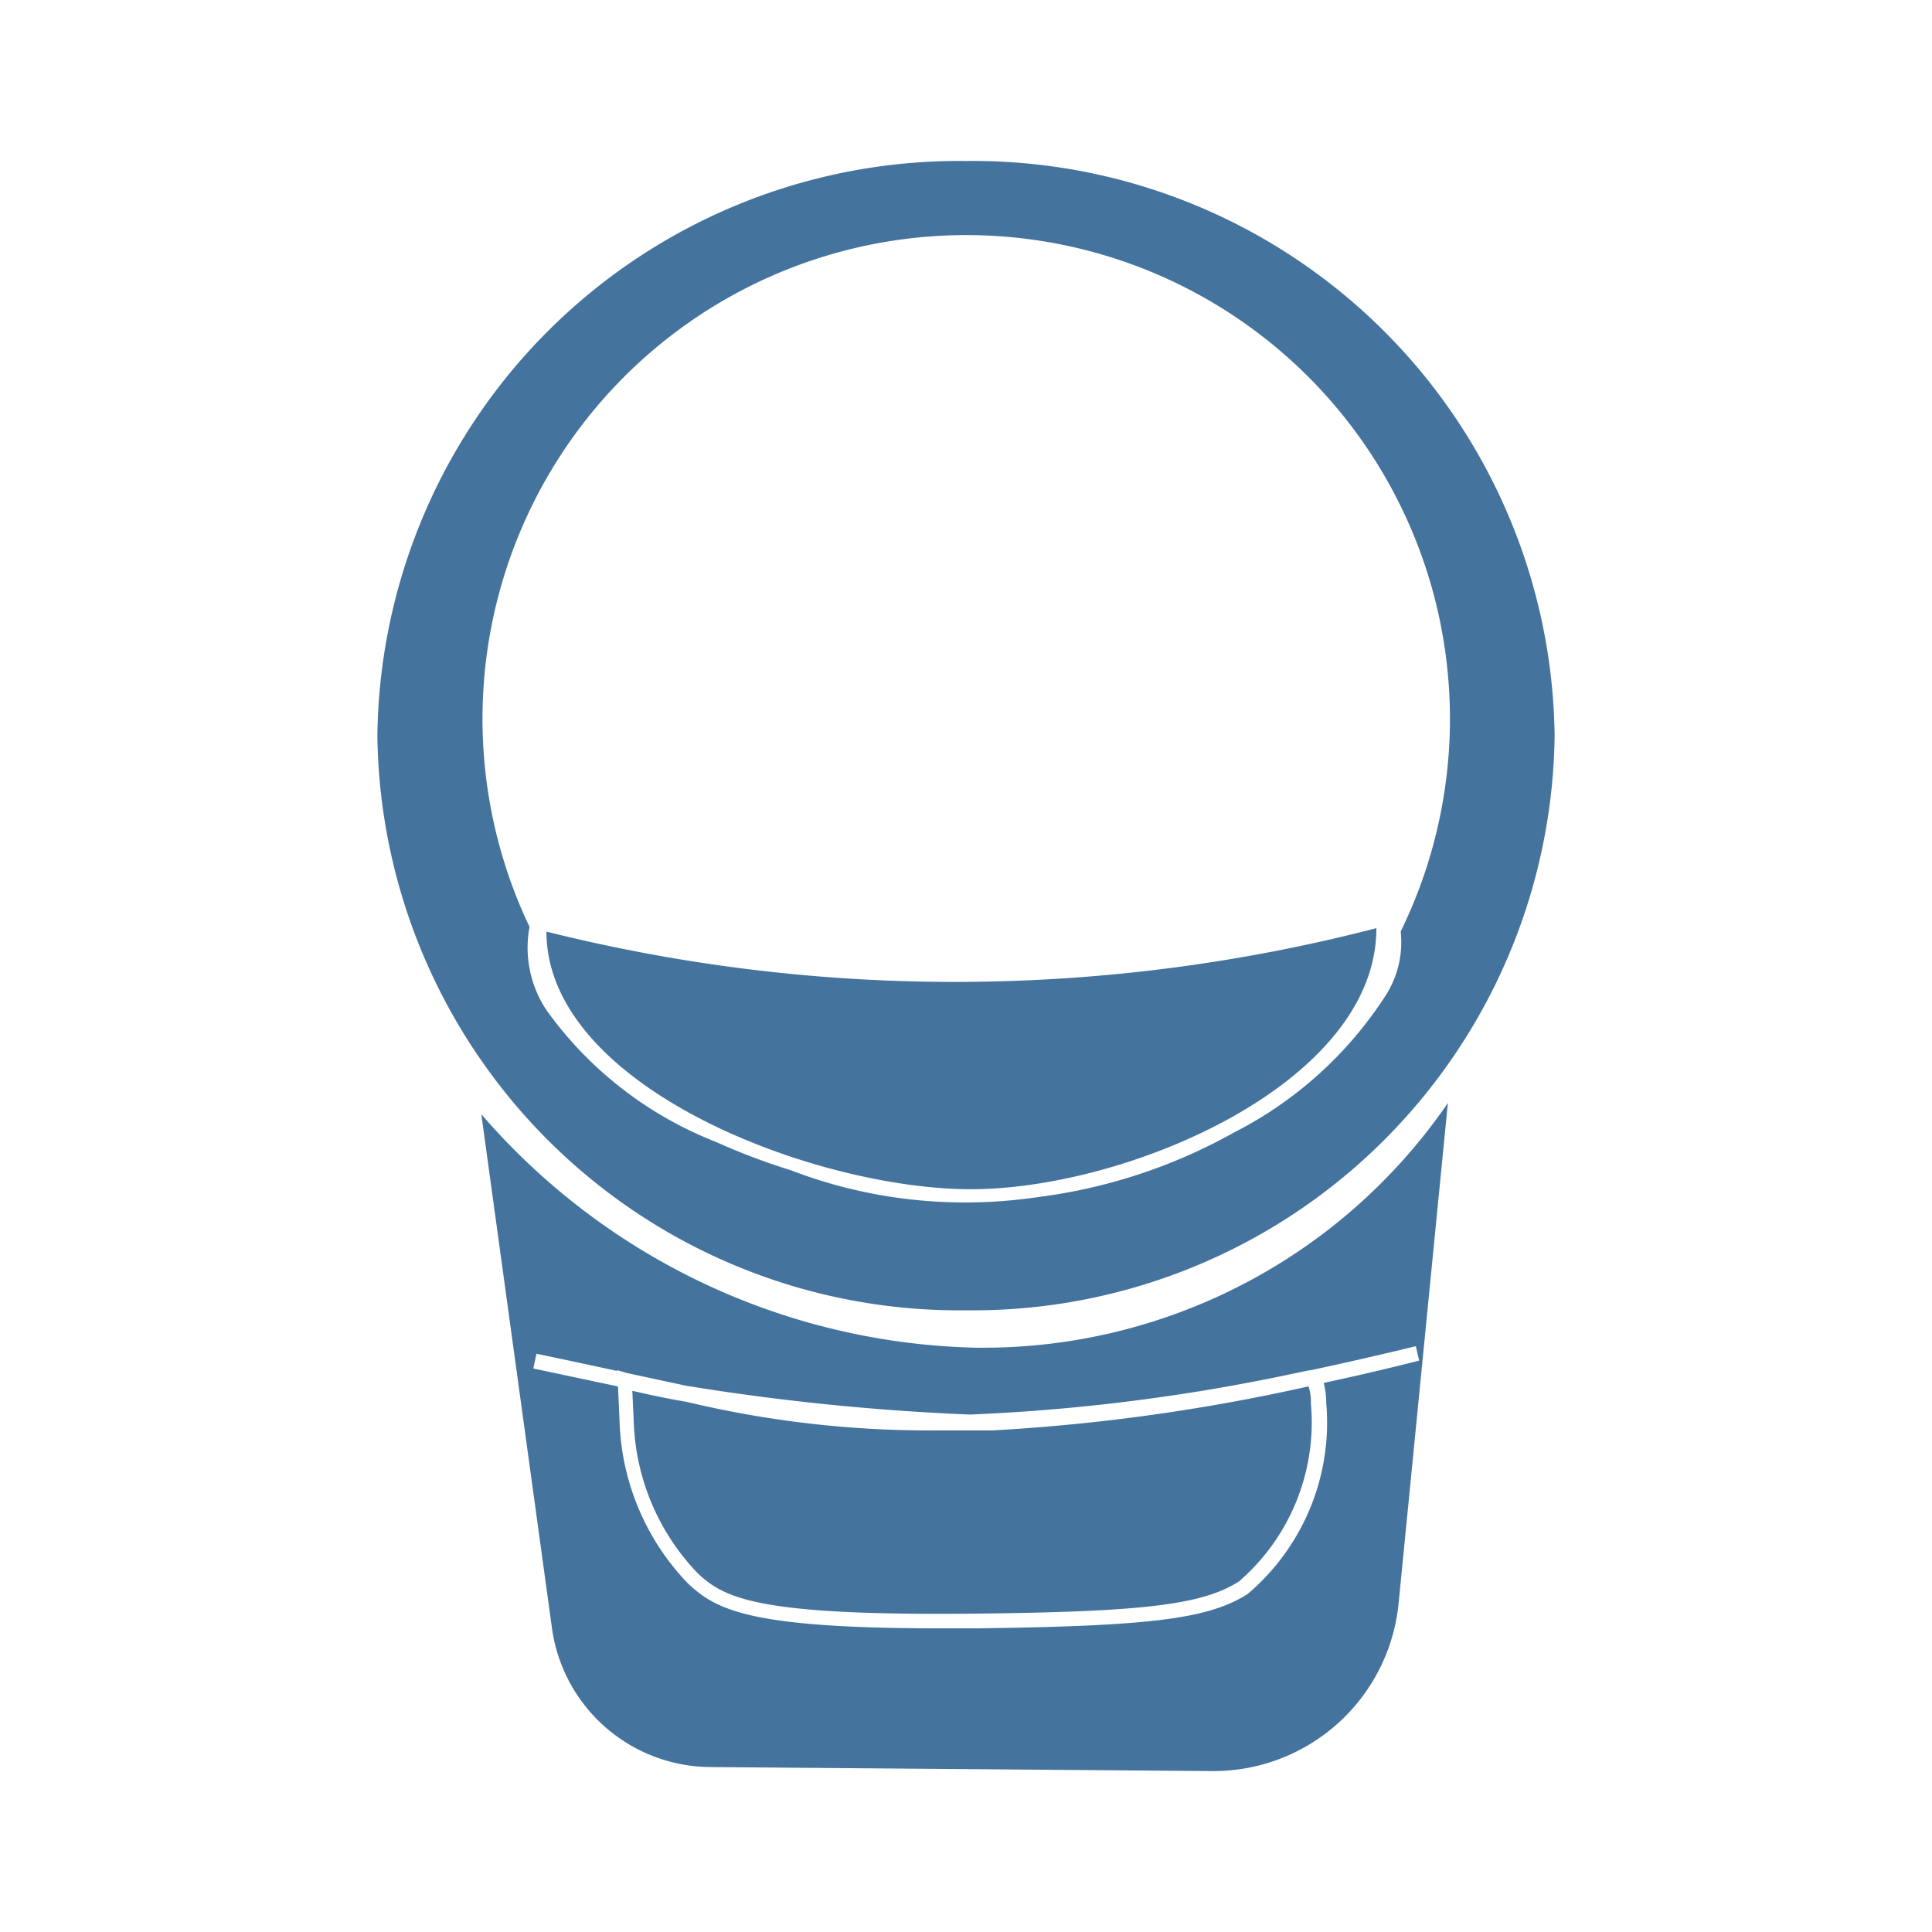 <?xml version="1.0" encoding="UTF-8"?>
<svg width="24px" fill="#44739e" height="24px" viewBox="0 0 24 24" version="1.1" xmlns="http://www.w3.org/2000/svg" xmlns:xlink="http://www.w3.org/1999/xlink">
            <path d="m 12,16.277 v 0 z m 0.1,0.464 a 8.364,8.364 0 0 1 -6.121,-2.9 l 0.877,6.38 a 2,2 0 0 0 1.968,1.73 l 6.233,0.05 a 2.311,2.311 0 0 0 2.317,-2.085 l 0.612,-6.214 A 7,7 0 0 1 12.1,16.741 Z m 5.529,0.161 q -0.59,0.15 -1.185,0.277 A 0.986,0.986 0 0 1 16.475,17.427 2.792,2.792 0 0 1 15.5,19.8 c -0.49,0.313 -1.214,0.4 -3.37,0.428 h -0.443 c -2.37,0 -2.792,-0.226 -3.146,-0.563 A 3.04,3.04 0 0 1 7.697,17.672 L 7.677,17.223 7.625,17.212 6.625,17 6.664,16.817 q 0.552,0.115 1,0.213 v -0.01 l 0.123,0.036 c 0.27,0.058 0.513,0.111 0.737,0.158 a 29.2,29.2 0 0 0 3.528,0.358 24.034,24.034 0 0 0 3.974,-0.5 l 0.235,-0.049 h 0.015 q 0.657,-0.141 1.312,-0.3 z m -5.295,0.867 H 11.643 A 12.987,12.987 0 0 1 8.532,17.415 C 8.305,17.376 8.08,17.33 7.855,17.277 l 0.018,0.393 a 2.85,2.85 0 0 0 0.788,1.867 c 0.339,0.325 0.766,0.536 3.457,0.508 2.088,-0.022 2.822,-0.111 3.273,-0.4 a 2.61,2.61 0 0 0 0.893,-2.213 0.6,0.6 0 0 0 -0.029,-0.21 24,24 0 0 1 -3.921,0.547 z M 12,2 A 7.226,7.226 0 0 0 4.688,9.138 7.227,7.227 0 0 0 12,16.277 7.227,7.227 0 0 0 19.312,9.138 v 0 A 7.227,7.227 0 0 0 12,2 Z m 5.4,9.571 a 1.23,1.23 0 0 1 -0.172,0.772 4.867,4.867 0 0 1 -1.9,1.726 6.707,6.707 0 0 1 -2.422,0.8 6.123,6.123 0 0 1 -0.907,0.068 6.015,6.015 0 0 1 -2.176,-0.4 8.076,8.076 0 0 1 -0.93,-0.352 4.694,4.694 0 0 1 -2.1,-1.63 A 1.4,1.4 0 0 1 6.578,11.514 6.009,6.009 0 1 1 17.4,11.571 Z M 6.854,11.589 6.788,11.573 c 0,1.933 3.341,3.2 5.274,3.2 1.933,0 5.036,-1.31 5.036,-3.243 A 20.884,20.884 0 0 1 6.854,11.589 Z m 2.208,9.919 v 0 -10e-4 z"/>

</svg>
